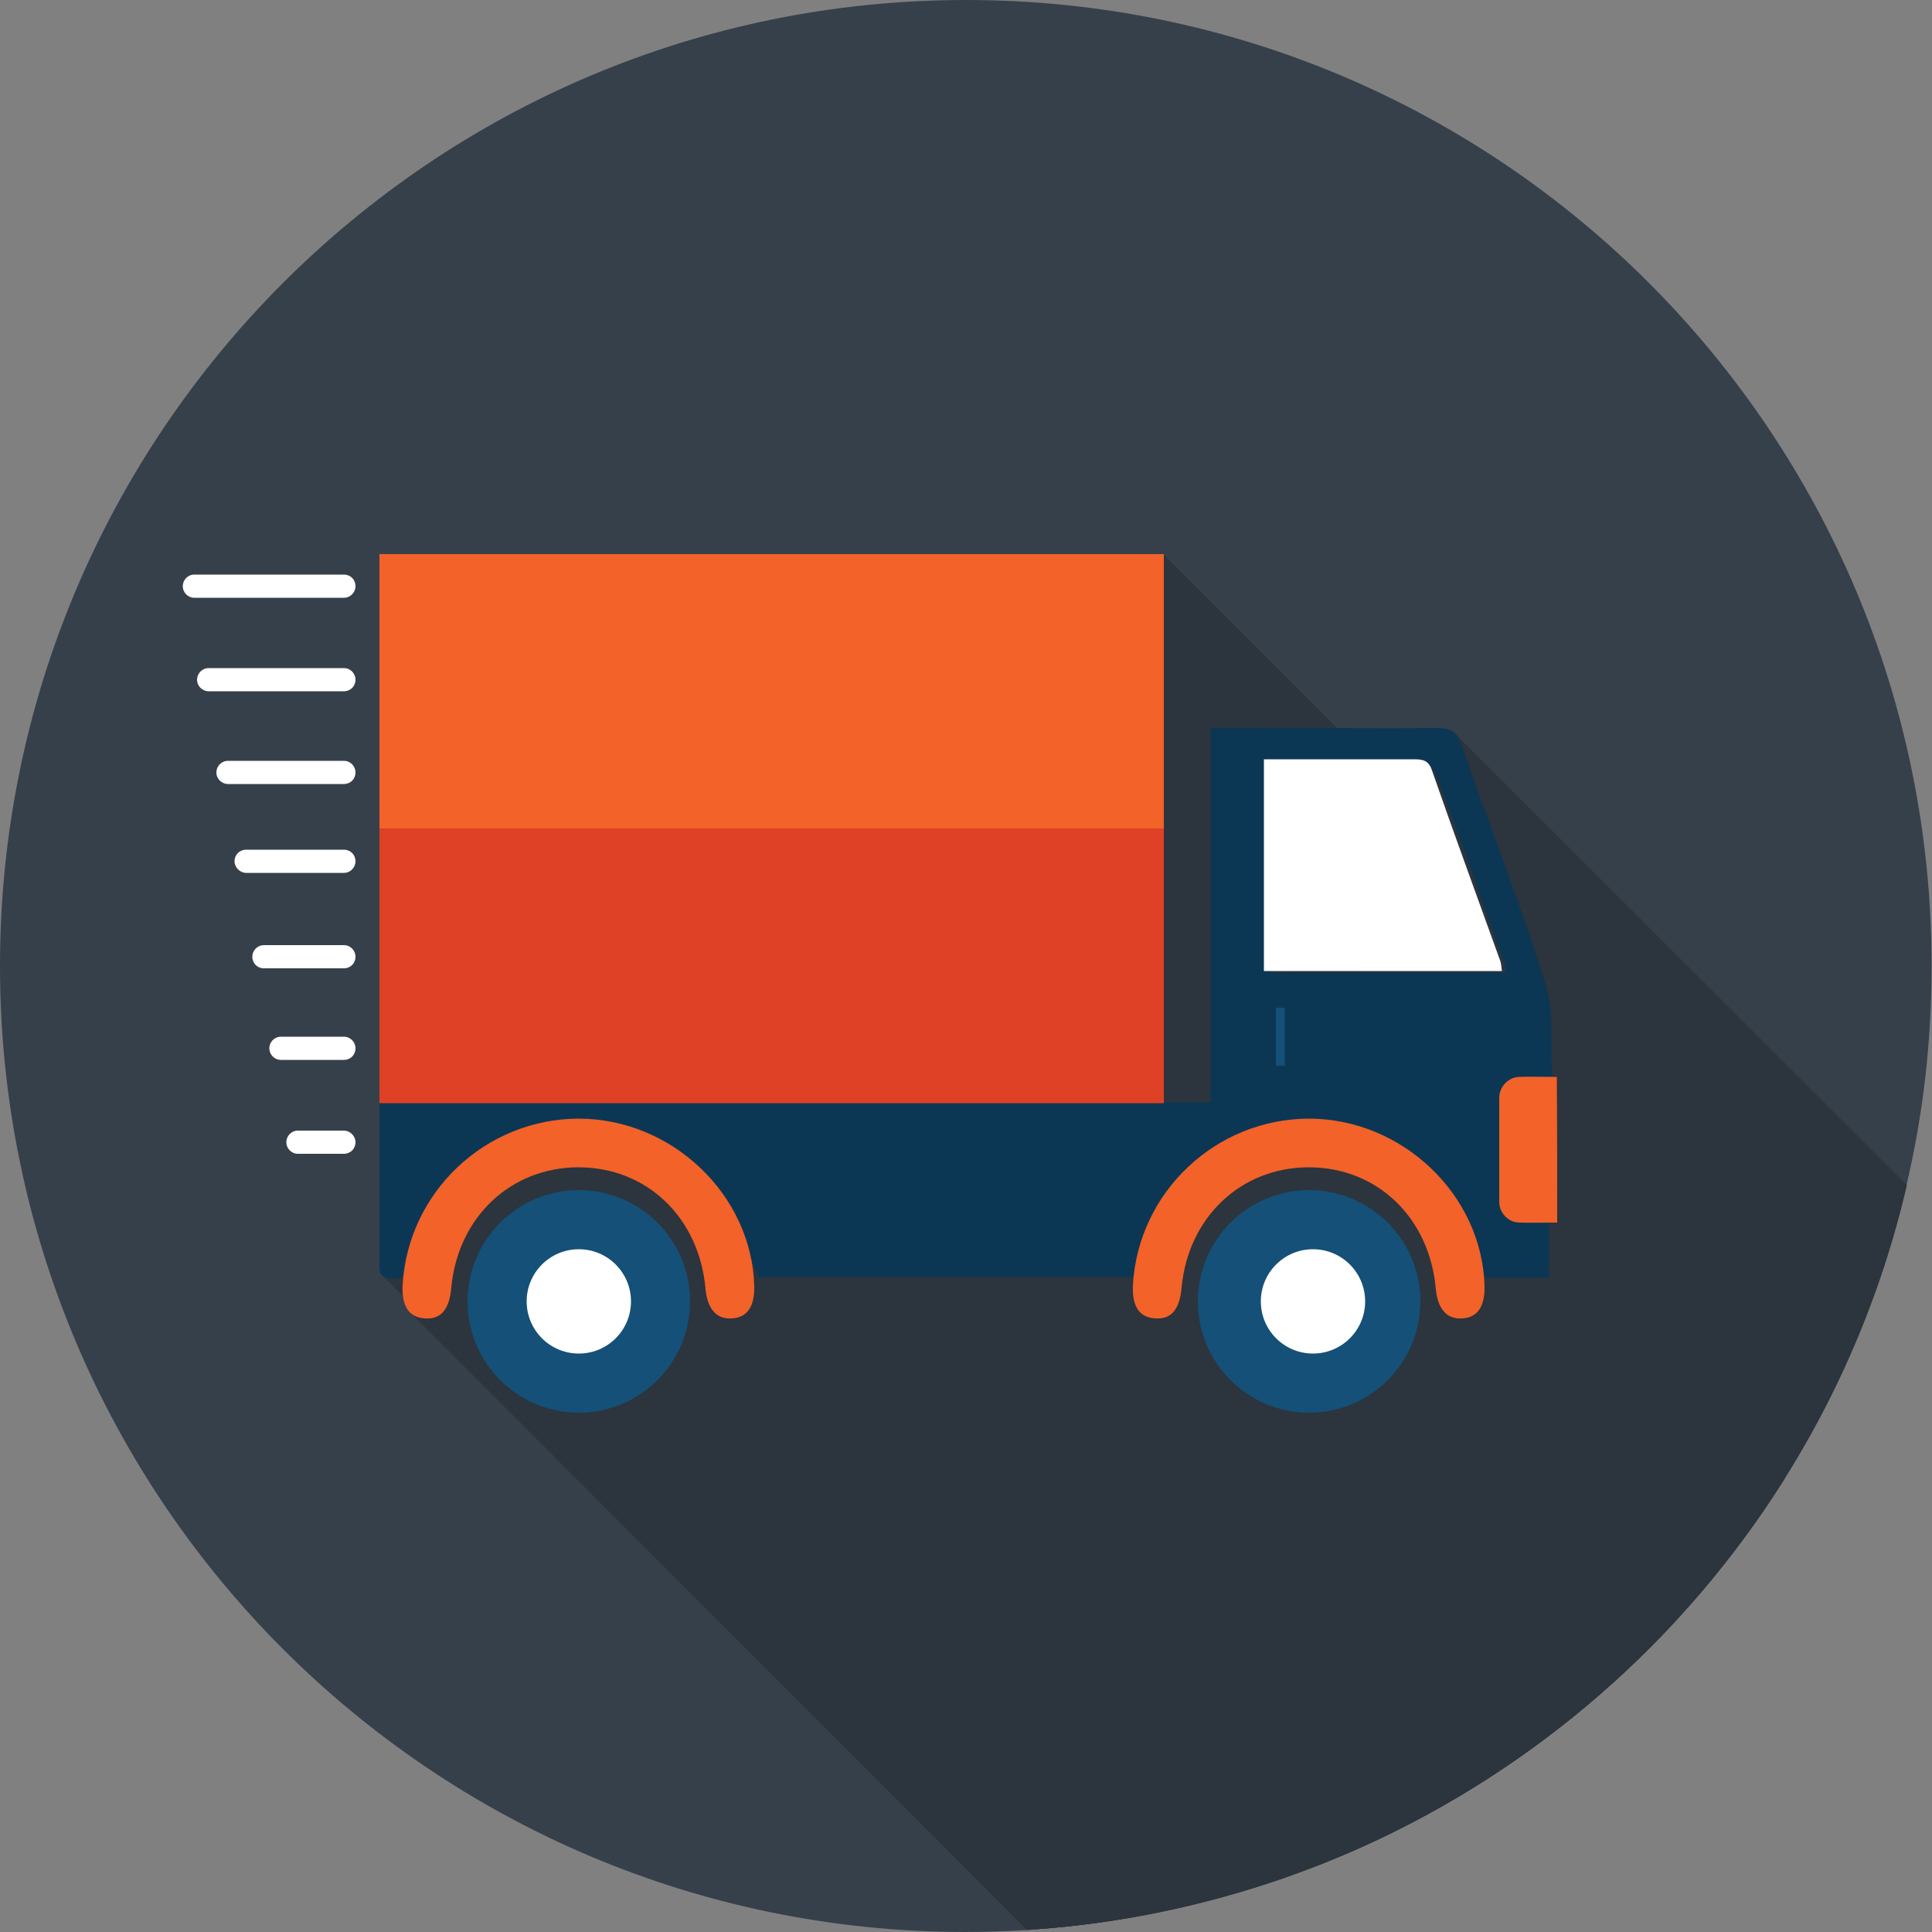 <svg version="1.1" id="Слой_1" xmlns:xlink="http://www.w3.org/1999/xlink" x="0px"
	y="0px" viewBox="0 0 500 500" enable-background="new 0 0 500 500" xml:space="preserve">
	<rect x="0" y="0" width="500" height="500" fill="#808080" stroke="none"/>
	<path fill="#36404B"
		d="M499.9,250c0,19.5-2.2,38.5-6.5,56.7c-1.8,7.7-3.9,15.2-6.4,22.6c-6.2,18.5-14.5,36.1-24.7,52.4
												c-0.3,0.5-0.6,1-0.9,1.5c-26,41.2-63.8,74.3-108.6,94.6c-6.8,3.1-13.7,5.8-20.8,8.3c-20.3,7-41.7,11.6-64,13.2
												c-0.8,0.1-1.5,0.1-2.3,0.2c-5.3,0.3-10.6,0.5-16,0.5C111.9,499.9,0,388,0,250S111.9,0,250,0S499.9,111.9,499.9,250z" />
	<path fill="#2C343D" d="M487,329.3c-6.2,18.5-14.5,36.1-24.7,52.4c-0.3,0.5-0.6,1-0.9,1.5c-26,41.2-63.8,74.3-108.6,94.6
												c-6.8,3.1-13.7,5.8-20.8,8.3L146.2,300.2l-0.7-0.7l117.3-117.3l38.5-38.5L487,329.3z" />
	<path fill="#2C343D" d="M493.5,306.7c-17.7,76.4-70.5,139.4-140.6,171.1L221.2,346.2L377,190.3L493.5,306.7z" />
	<path fill="#2C343D" d="M462.4,381.7c-0.3,0.5-0.6,1-0.9,1.5c-26,41.2-63.8,74.3-108.6,94.6c-6.8,3.1-13.7,5.8-20.8,8.3
												c-20.3,7-41.7,11.6-64,13.2L107.7,338.8l-8.9-8.9L254.5,174l8.3,8.3L462.4,381.7z" />
	<path fill="#2C343D" d="M461.5,383.2c-26,41.2-63.8,74.3-108.6,94.6c-6.8,3.1-13.7,5.8-20.8,8.3c-20.3,7-41.7,11.6-64,13.2
												c-0.8,0.1-1.5,0.1-2.3,0.2L106.5,340l1.2-1.2l38.6-38.6l116.1-116.1L461.5,383.2z" />
	<g>
		<path fill="#0C3754" d="M98.2,285.3c72,0,143.2,0,215.1,0c0-32.5,0-64.4,0-97c5.3,0,10.1,0,14.8,0c14.6,0.1,29.3,0.2,43.9,0.1
													c3.2,0,5,0.8,6.1,4c7.3,20.8,15.3,41.3,21.9,62.3c2.3,7.5,1.2,16.2,1.7,24.9c-2.7,0-4.5,0.2-6.2,0c-4.9-0.6-6.3,1.9-6.2,6.4
													c0.2,7.4,0.1,14.8,0.1,22.2c0,7.6,0.3,7.9,8.2,8c1,0,2,0,3.3,0c0,4.7,0,9.2,0,14.5c-5.6,0-11.3,0.1-16.9-0.1c-0.8,0-2.1-1.8-2.3-3
													c-6.7-31-36.8-45.3-64.9-31.4c-12.6,6.2-19.2,16.2-22.4,29.3c-0.4,1.6-0.7,3.2-1.2,5c-32.6,0-65.1,0-96.9,0
													c-2.9-6.9-4.9-13.9-8.6-19.9c-9.6-15.9-28.1-23.4-46.4-19.9c-17.7,3.4-32,17.8-35.2,35.8c-0.6,3.2-1.4,4.6-4.8,4.4
													c-3.7-0.2-3.1-2.6-3.1-4.8C98.2,312.8,98.2,299.5,98.2,285.3z M389.5,251.7c-0.1-1.1,0-1.8-0.2-2.3c-5.8-16.4-11.6-32.8-17.7-49.1
													c-0.5-1.3-2.8-2.5-4.4-2.5c-8.5-0.2-17.1-0.1-25.7-0.1c-4.2,0-8.4,0-12.5,0c0,18.5,0,36.2,0,54.1
													C349.3,251.7,369.1,251.7,389.5,251.7z M331.9,261.2c-0.3,0-0.6,0-0.9,0c0,4.5,0,8.9,0,13.4c0.3,0,0.6,0,0.9-0.1
													C331.9,270.1,331.9,265.7,331.9,261.2z" />
	</g>
	<g>
		<path fill="#F26229" d="M98.2,214.5c0-23.9,0-47.3,0-71.1c67.7,0,135.1,0,203,0c0,23.5,0,47.1,0,71.1
													C233.7,214.5,166.2,214.5,98.2,214.5z" />
	</g>
	<g>
		<path fill="#DE4126" d="M98.2,285.5c0-23.9,0-47.3,0-71.1c67.7,0,135.1,0,203,0c0,23.5,0,47.1,0,71.1
													C233.7,285.5,166.2,285.5,98.2,285.5z" />
	</g>
	<circle fill="#145078" cx="149.8" cy="336.8" r="28.8" />
	<circle fill="#FFFFFF" cx="149.8" cy="336.8" r="13.5" />
	<circle fill="#145078" cx="338.8" cy="336.8" r="28.8" />
	<circle fill="#FFFFFF" cx="339.8" cy="336.8" r="13.5" />
	<g>
		<path fill="#FFFFFF" d="M388.7,251.3c-20.8,0-41,0-61.6,0c0-18.1,0-36,0-54.8c3,0,6.1,0,9.2,0c9.8,0,19.6,0,29.4,0
													c2.3,0,4,0.1,4.9,2.9c5.7,16.4,11.7,32.7,17.6,49.1C388.5,249.2,388.5,250,388.7,251.3z" />
	</g>
	<rect x="330.2" y="260.8" fill="#145078" width="2.3" height="15" />
	<g>
		<path fill="#F26229" d="M403,316.4c-3.3,0-6.6,0.1-9.9,0c-2.8-0.1-5.1-2.5-5.1-5.4c0-9,0-17.9,0-26.9c0-2.8,2.3-5.3,5.1-5.4
													c3-0.1,6.1,0,9.1,0c0.2,0,0.5,0,0.7,0C403,291.3,403,303.8,403,316.4z" />
	</g>
	<g>
		<path fill="#F26229" d="M149.7,289.5c24.2,0,44.9,19.7,45.5,43.4c0.1,5.2-1.8,8.1-5.8,8.3c-3.9,0.3-6.3-2.4-6.8-7.5
													c-1.6-18.6-15.2-31.6-32.9-31.6c-17.5,0-31.2,12.9-32.9,31.1c-0.5,5.7-2.7,8.3-6.8,8c-4.1-0.2-6.1-3.1-5.8-8.7
													C105.6,308.5,125.6,289.6,149.7,289.5z" />
	</g>
	<g>
		<path fill="#F26229" d="M338.7,289.5c24.2,0,44.9,19.7,45.5,43.4c0.1,5.2-1.8,8.1-5.8,8.3c-3.9,0.3-6.3-2.4-6.8-7.5
													c-1.6-18.6-15.2-31.6-32.9-31.6c-17.5,0-31.2,12.9-32.9,31.1c-0.5,5.7-2.7,8.3-6.8,8c-4.1-0.2-6.1-3.1-5.8-8.7
													C294.6,308.5,314.6,289.6,338.7,289.5z" />
	</g>
	<path fill="#FFFFFF" d="M89,154.7H50.3c-1.7,0-3-1.4-3-3l0,0c0-1.6,1.3-3,3-3H89c1.7,0,3,1.3,3,3l0,0C92,153.3,90.7,154.7,89,154.7z
												" />
	<path fill="#FFFFFF"
		d="M89,178.9H54c-1.6,0-3-1.3-3-3l0,0c0-1.6,1.3-3,3-3h35c1.7,0,3,1.4,3,3l0,0C92,177.6,90.7,178.9,89,178.9z" />
	<path fill="#FFFFFF"
		d="M89,202.9H59c-1.6,0-3-1.3-3-3l0,0c0-1.6,1.3-3,3-3h30c1.7,0,3,1.4,3,3l0,0C92,201.6,90.7,202.9,89,202.9z" />
	<path fill="#FFFFFF" d="M89,225.9H63.7c-1.6,0-3-1.4-3-3l0,0c0-1.7,1.3-3,3-3H89c1.7,0,3,1.3,3,3l0,0C92,224.5,90.7,225.9,89,225.9z
												" />
	<path fill="#FFFFFF" d="M89,250.6H68.3c-1.7,0-3-1.3-3-3l0,0c0-1.6,1.3-3,3-3H89c1.7,0,3,1.4,3,3l0,0C92,249.3,90.7,250.6,89,250.6z
												" />
	<path fill="#FFFFFF"
		d="M89,274.3H72.7c-1.7,0-3-1.4-3-3l0,0c0-1.6,1.3-3,3-3H89c1.7,0,3,1.4,3,3l0,0C92,273,90.7,274.3,89,274.3z" />
	<path fill="#FFFFFF" d="M89,298.6H77.1c-1.7,0-3-1.4-3-3l0,0c0-1.6,1.3-3,3-3H89c1.6,0,3,1.4,3,3l0,0C92,297.3,90.7,298.6,89,298.6z
												" />
</svg>